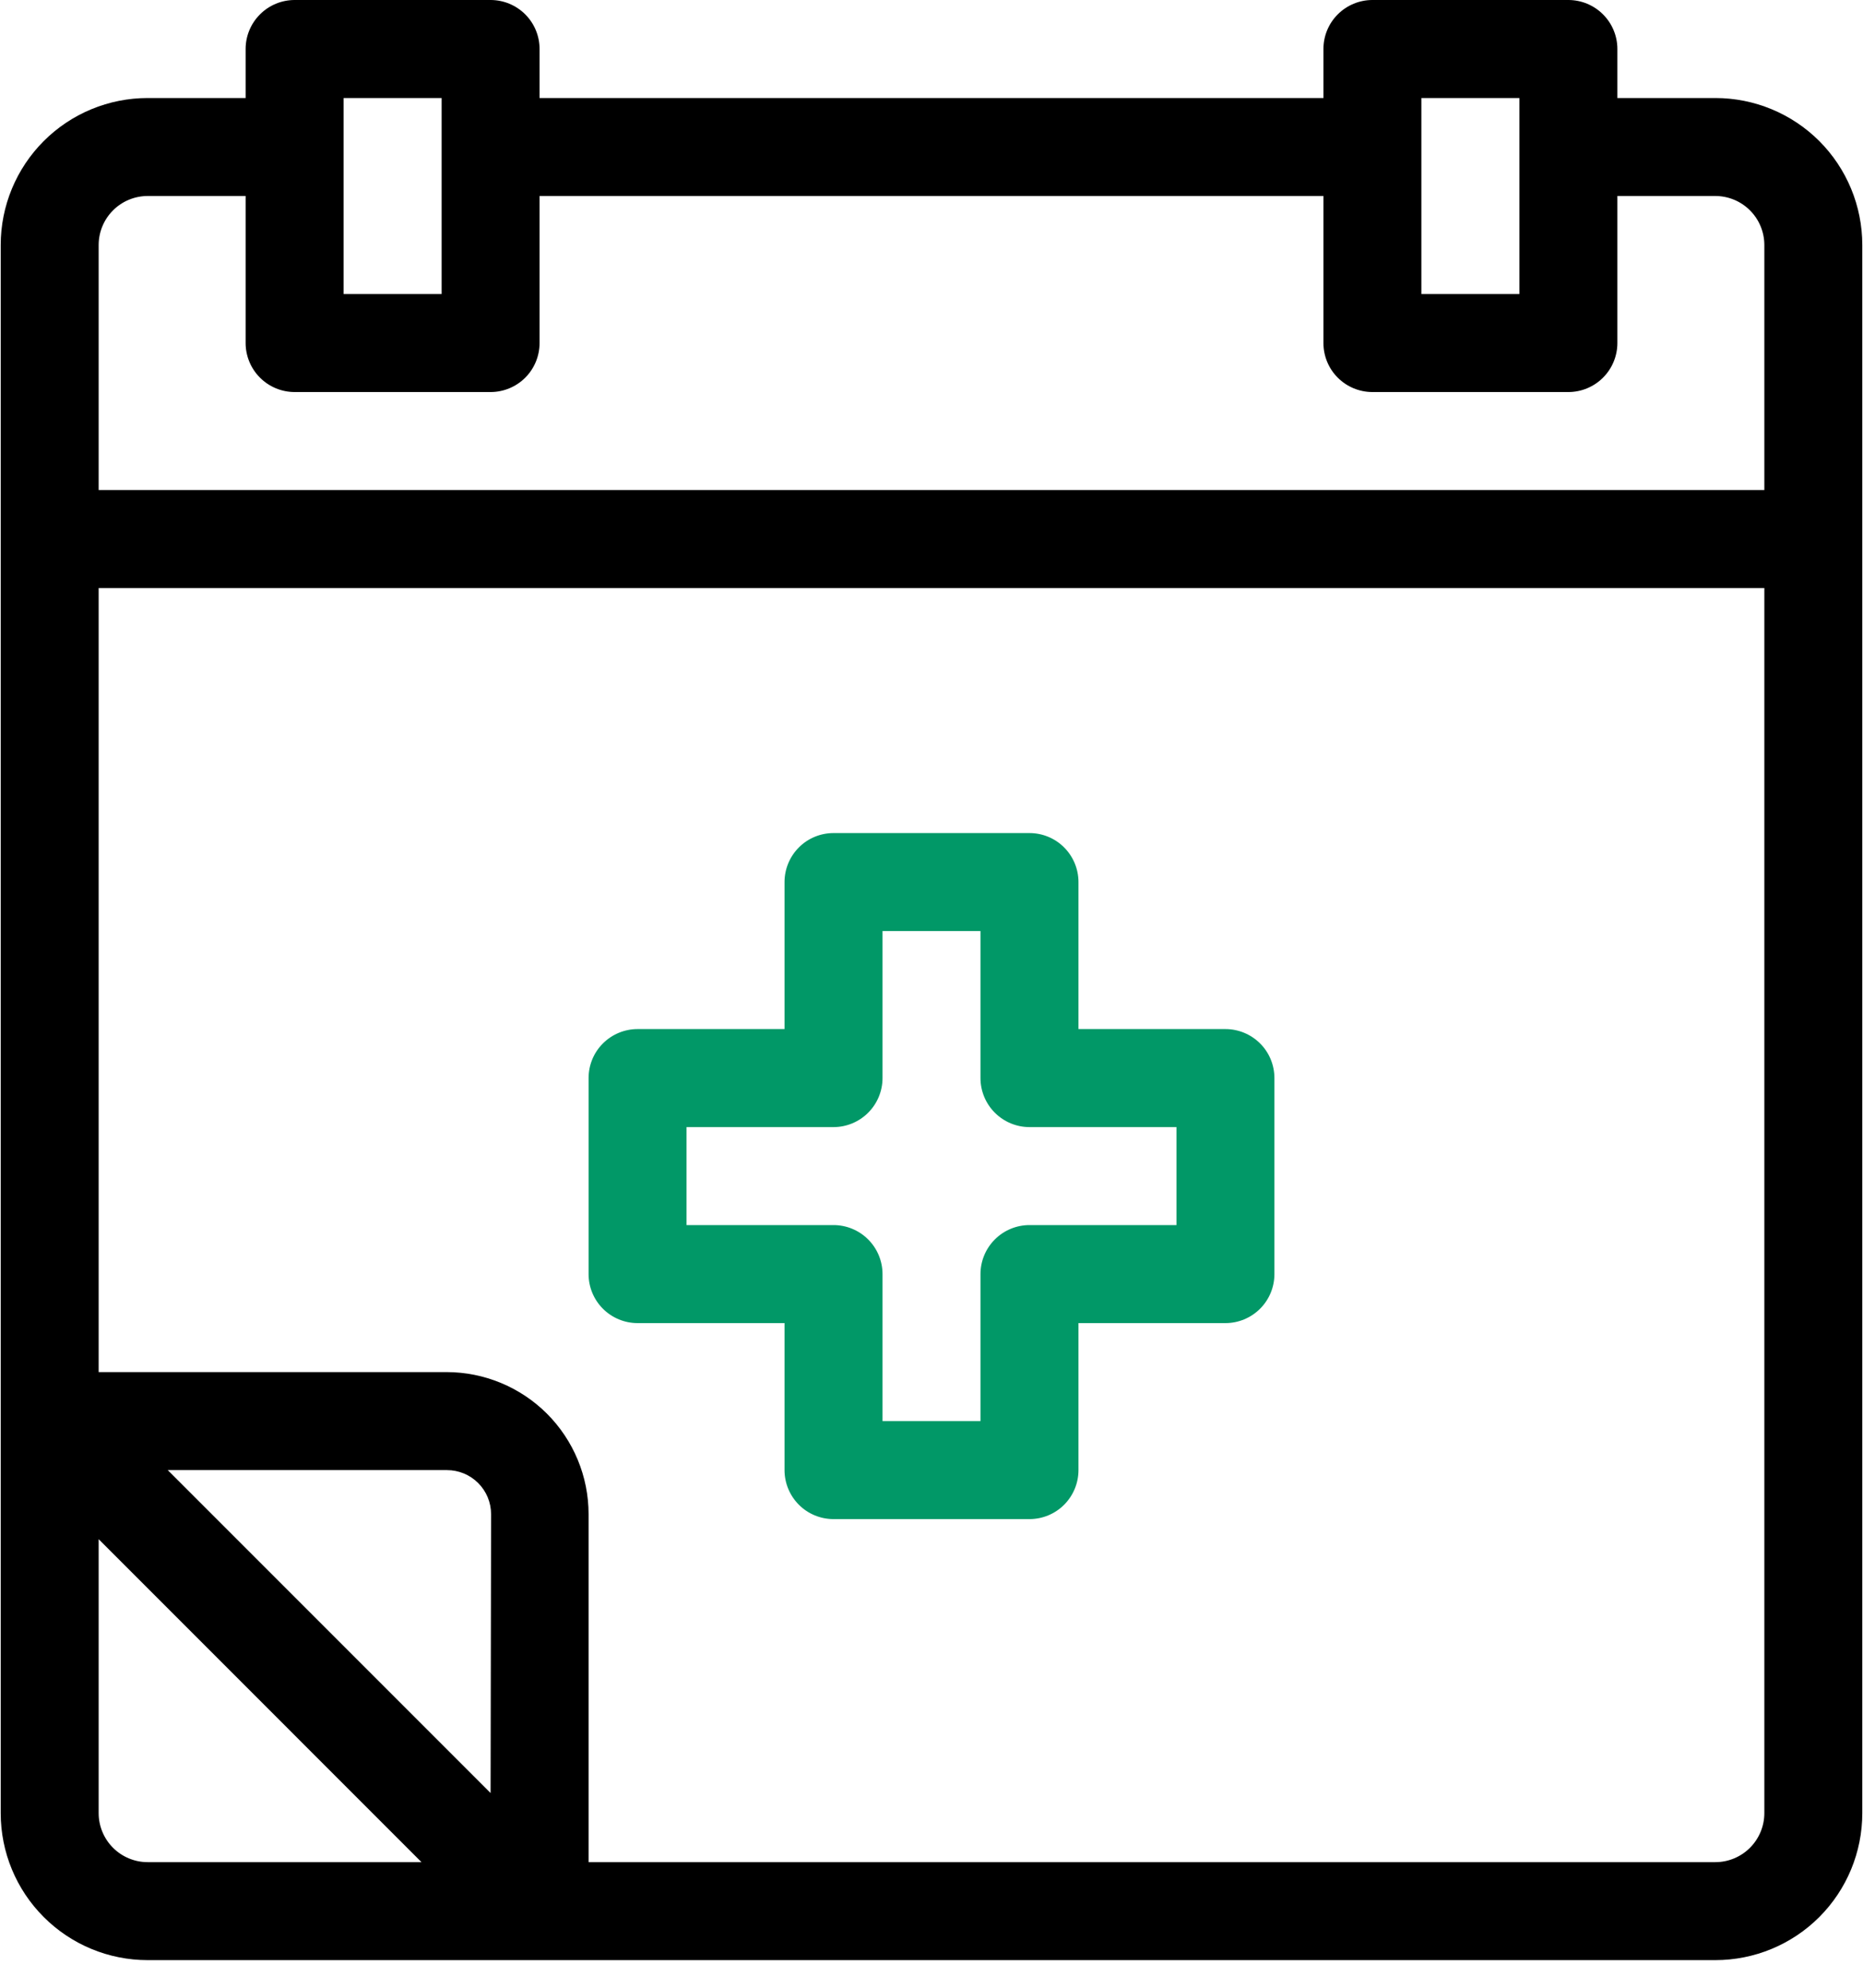 <svg width="45" height="48" viewBox="0 0 45 48" fill="none" xmlns="http://www.w3.org/2000/svg">
<path d="M11.85 0H7.117C6.803 0 6.502 0.125 6.28 0.347C6.058 0.569 5.933 0.869 5.933 1.183V2.367H3.567C2.625 2.367 1.722 2.741 1.057 3.406C0.391 4.072 0.017 4.975 0.017 5.917V43.783C0.017 44.725 0.391 45.628 1.057 46.293C1.722 46.959 2.625 47.333 3.567 47.333H41.433C42.375 47.333 43.278 46.959 43.944 46.293C44.609 45.628 44.983 44.725 44.983 43.783V5.917C44.983 4.975 44.609 4.072 43.944 3.406C43.278 2.741 42.375 2.367 41.433 2.367H39.067V1.183C39.067 0.869 38.942 0.569 38.72 0.347C38.498 0.125 38.197 0 37.883 0H33.15C32.836 0 32.535 0.125 32.313 0.347C32.091 0.569 31.967 0.869 31.967 1.183V2.367H13.033V1.183C13.033 0.869 12.909 0.569 12.687 0.347C12.465 0.125 12.164 0 11.85 0ZM8.3 2.367H10.667V7.1H8.3V2.367ZM3.567 44.967C3.253 44.967 2.952 44.842 2.73 44.62C2.508 44.398 2.383 44.097 2.383 43.783V37.168L10.181 44.967H3.567ZM11.85 43.298L4.052 35.5H10.797C11.079 35.5 11.35 35.612 11.55 35.812C11.75 36.012 11.862 36.282 11.862 36.565L11.85 43.298ZM42.617 43.783C42.617 44.097 42.492 44.398 42.27 44.62C42.048 44.842 41.747 44.967 41.433 44.967H14.217V36.565C14.217 35.655 13.855 34.782 13.212 34.138C12.568 33.495 11.695 33.133 10.785 33.133H2.383V14.2H42.617V43.783ZM34.333 2.367H36.7V7.1H34.333V2.367ZM31.967 4.733V8.283C31.967 8.597 32.091 8.898 32.313 9.12C32.535 9.342 32.836 9.467 33.15 9.467H37.883C38.197 9.467 38.498 9.342 38.72 9.12C38.942 8.898 39.067 8.597 39.067 8.283V4.733H41.433C41.747 4.733 42.048 4.858 42.27 5.08C42.492 5.302 42.617 5.603 42.617 5.917V11.833H2.383V5.917C2.383 5.603 2.508 5.302 2.73 5.08C2.952 4.858 3.253 4.733 3.567 4.733H5.933V8.283C5.933 8.597 6.058 8.898 6.28 9.12C6.502 9.342 6.803 9.467 7.117 9.467H11.85C12.164 9.467 12.465 9.342 12.687 9.12C12.909 8.898 13.033 8.597 13.033 8.283V4.733H31.967Z" fill="black"/>
<path d="M15.4 31.95H18.95V35.5C18.95 35.814 19.075 36.115 19.297 36.337C19.518 36.559 19.82 36.683 20.133 36.683H24.867C25.18 36.683 25.482 36.559 25.703 36.337C25.925 36.115 26.05 35.814 26.05 35.5V31.95H29.6C29.914 31.95 30.215 31.825 30.437 31.603C30.659 31.381 30.783 31.08 30.783 30.767V26.033C30.783 25.719 30.659 25.418 30.437 25.197C30.215 24.975 29.914 24.85 29.6 24.85H26.05V21.3C26.05 20.986 25.925 20.685 25.703 20.463C25.482 20.241 25.18 20.117 24.867 20.117H20.133C19.82 20.117 19.518 20.241 19.297 20.463C19.075 20.685 18.95 20.986 18.95 21.3V24.85H15.4C15.086 24.85 14.785 24.975 14.563 25.197C14.341 25.418 14.217 25.719 14.217 26.033V30.767C14.217 31.08 14.341 31.381 14.563 31.603C14.785 31.825 15.086 31.95 15.4 31.95ZM16.583 27.217H20.133C20.447 27.217 20.748 27.092 20.97 26.87C21.192 26.648 21.317 26.347 21.317 26.033V22.483H23.683V26.033C23.683 26.347 23.808 26.648 24.03 26.87C24.252 27.092 24.553 27.217 24.867 27.217H28.417V29.583H24.867C24.553 29.583 24.252 29.708 24.03 29.93C23.808 30.152 23.683 30.453 23.683 30.767V34.316H21.317V30.767C21.317 30.453 21.192 30.152 20.97 29.93C20.748 29.708 20.447 29.583 20.133 29.583H16.583V27.217Z" fill="#019867"/>
</svg>
